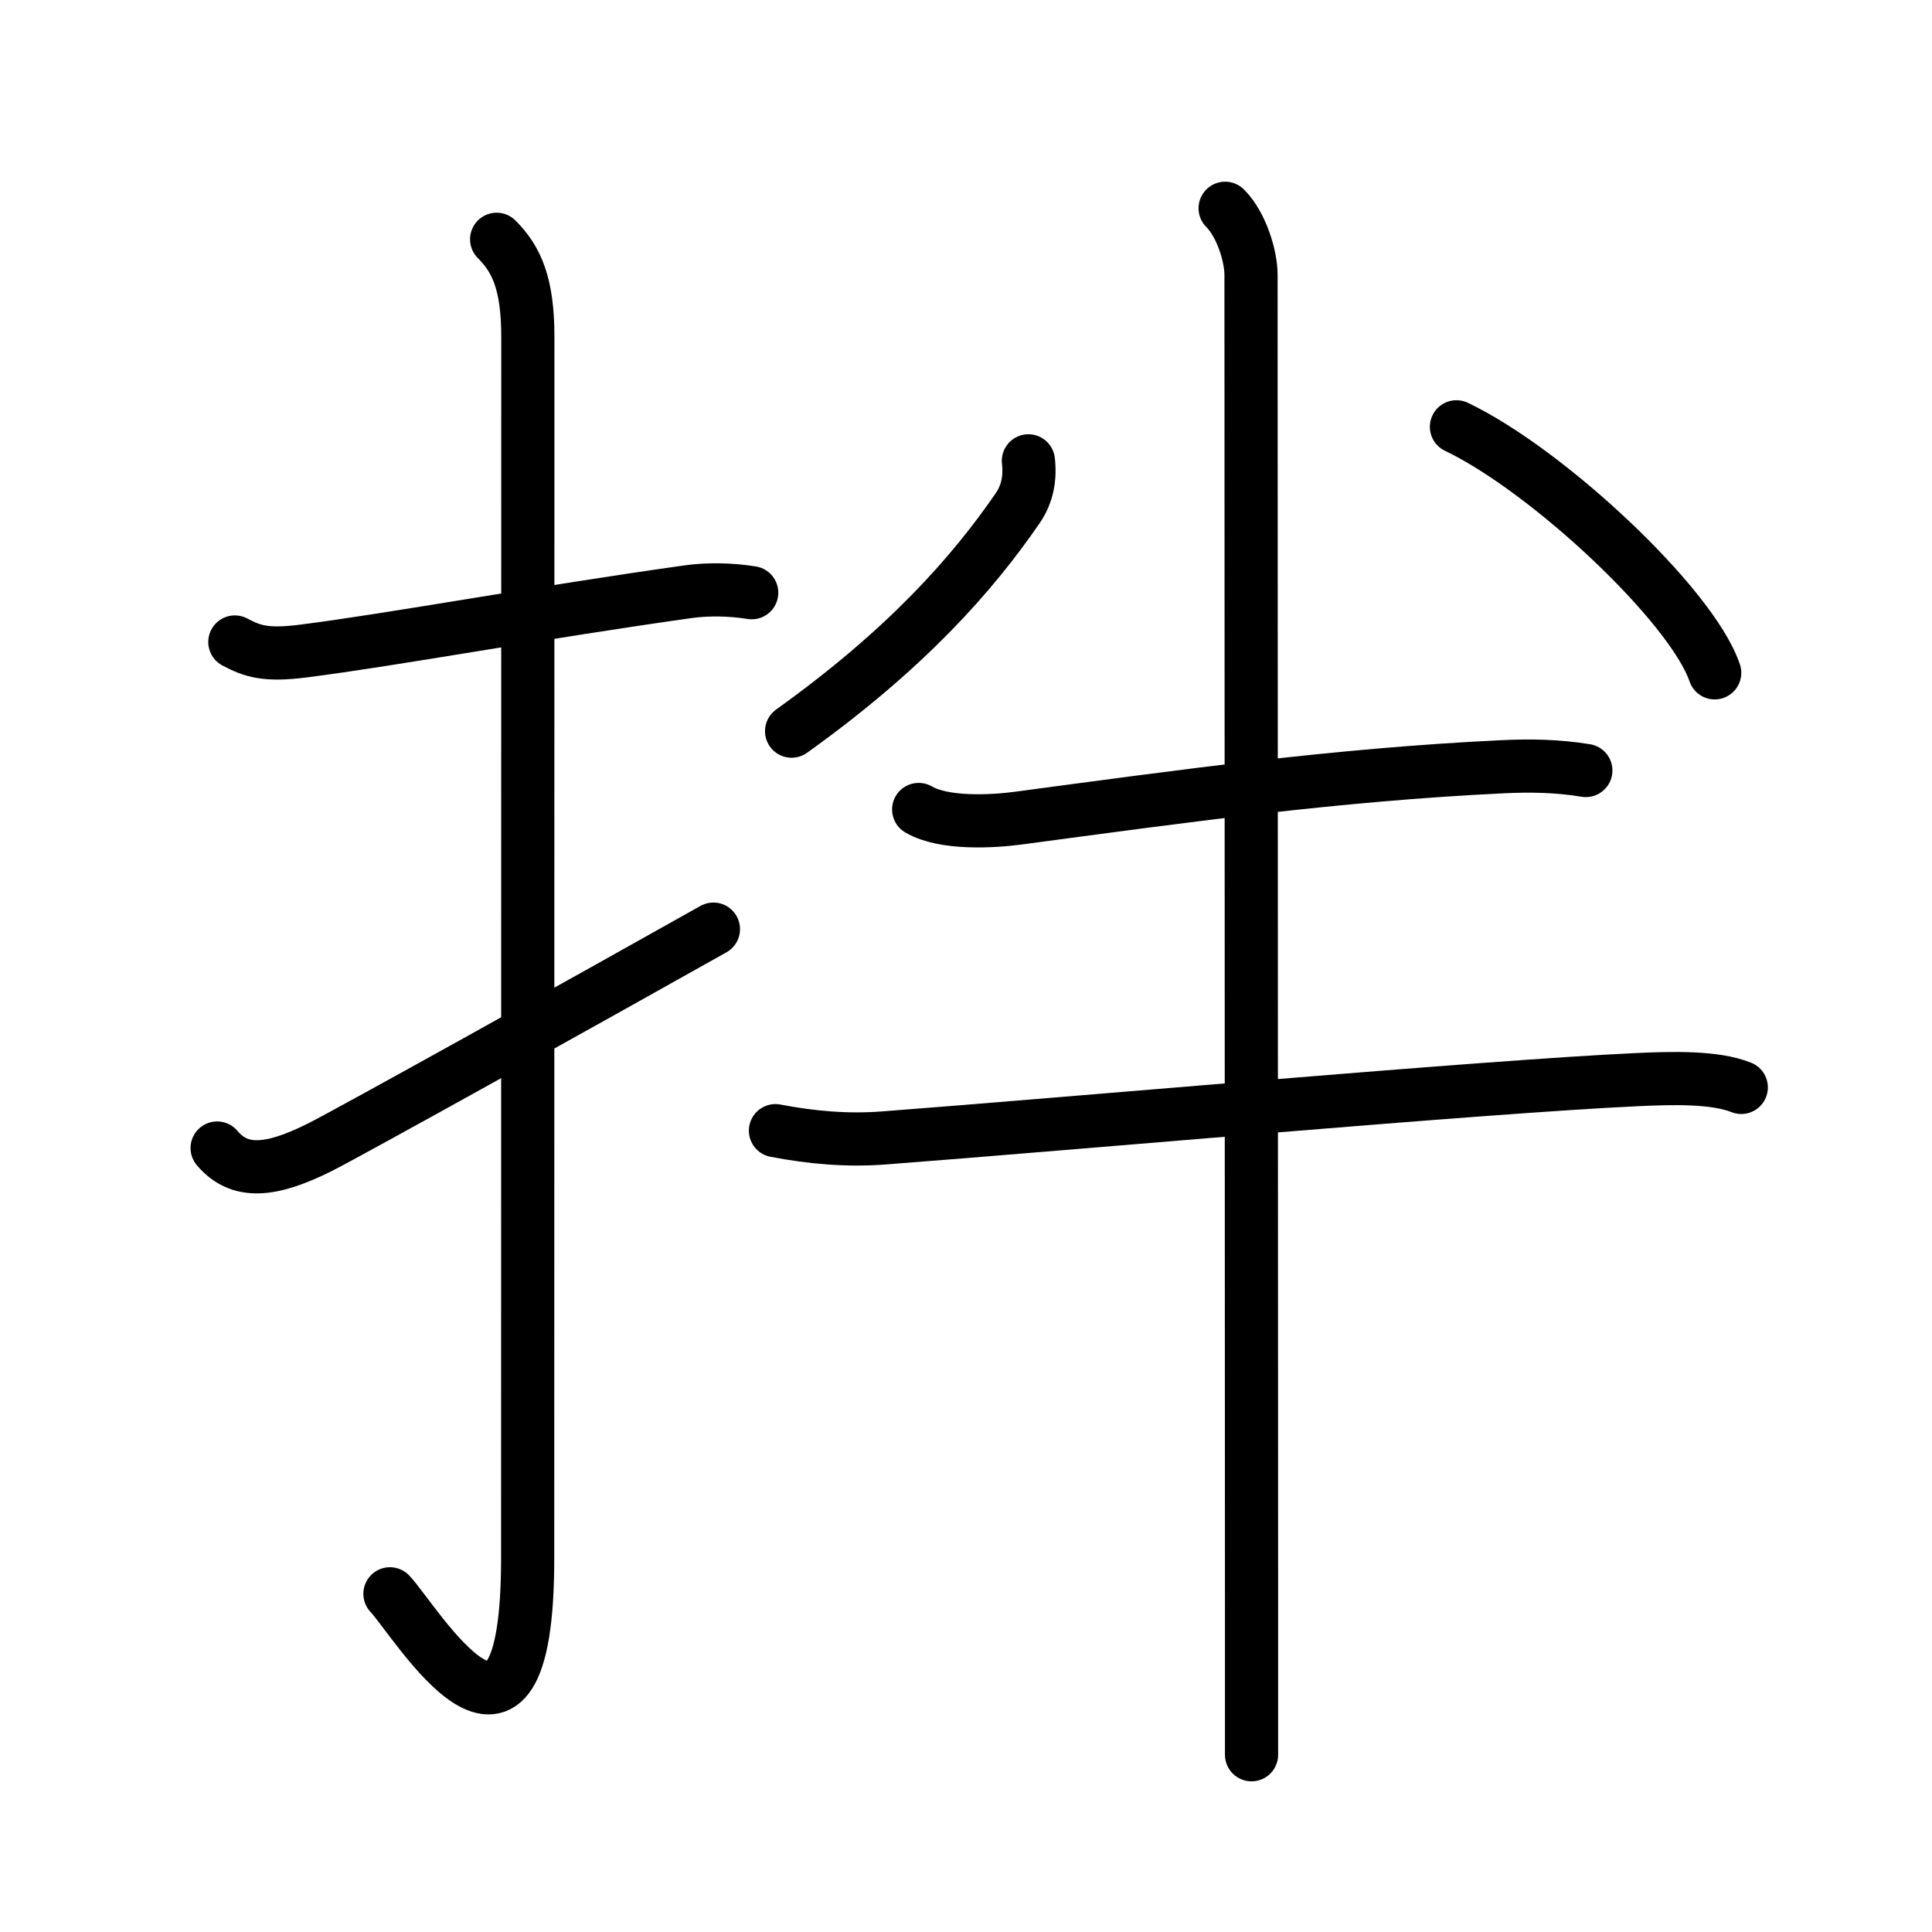 <svg xmlns="http://www.w3.org/2000/svg" width="109" height="109" viewBox="0 0 109 109"><g xmlns:kvg="http://kanjivg.tagaini.net" id="kvg:StrokePaths_062cc" style="fill:none;stroke:#000000;stroke-width:3;stroke-linecap:round;stroke-linejoin:round;"><g id="kvg:062cc" kvg:element="&#25292;"><g id="kvg:062cc-g1" kvg:element="&#25164;" kvg:variant="true" kvg:original="&#25163;" kvg:position="left" kvg:radical="general"><path id="kvg:062cc-s1" kvg:type="&#12752;" d="M13.25,36.22c1,0.53,1.75,0.78,3.87,0.51c5.04-0.64,13.32-2.17,21.73-3.35c1.1-0.15,2.39-0.13,3.56,0.06"/><path id="kvg:062cc-s2" kvg:type="&#12762;" d="M28.02,13.5c1.12,1.12,1.76,2.49,1.76,5.52c0,15.23-0.01,57.46-0.01,68.9c0,14.25-6.32,3.53-7.77,2"/><path id="kvg:062cc-s3" kvg:type="&#12736;" d="M12.25,64.77c1.25,1.48,2.99,1.35,5.75-0.02c1.63-0.81,15.35-8.45,22.25-12.33"/></g><g id="kvg:062cc-g2" kvg:element="&#21322;" kvg:variant="true" kvg:position="right"><path id="kvg:062cc-s4" kvg:type="&#12754;" d="M58.02,26c0.11,0.95-0.05,1.86-0.59,2.65c-2.55,3.72-6.3,7.97-12.77,12.6"/><path id="kvg:062cc-s5" kvg:type="&#12756;" d="M82.17,24.08c5.14,2.45,13.28,10.07,14.57,13.88"/><g id="kvg:062cc-g3" kvg:element="&#20108;" kvg:part="1"><path id="kvg:062cc-s6" kvg:type="&#12752;" d="M51.83,45.67c1.42,0.83,4.13,0.69,5.68,0.48c9.19-1.23,17.86-2.44,27.23-2.89c1.61-0.08,3.14-0.05,4.73,0.21"/></g><g id="kvg:062cc-g4" kvg:element="&#21313;"><g id="kvg:062cc-g5" kvg:element="&#20108;" kvg:part="2"><path id="kvg:062cc-s7" kvg:type="&#12752;" d="M43.75,63.79c2.04,0.39,4.05,0.57,6.12,0.41c10.32-0.78,33.81-2.89,42.5-3.29c1.98-0.09,4.37-0.16,5.87,0.44"/></g><path id="kvg:062cc-s8" kvg:type="&#12753;" d="M69.12,11.75c0.94,0.94,1.46,2.73,1.46,3.75c0,4.75,0.02,54.76,0.03,75.5c0,3.8,0,6.62,0,8"/></g></g></g></g></svg>
